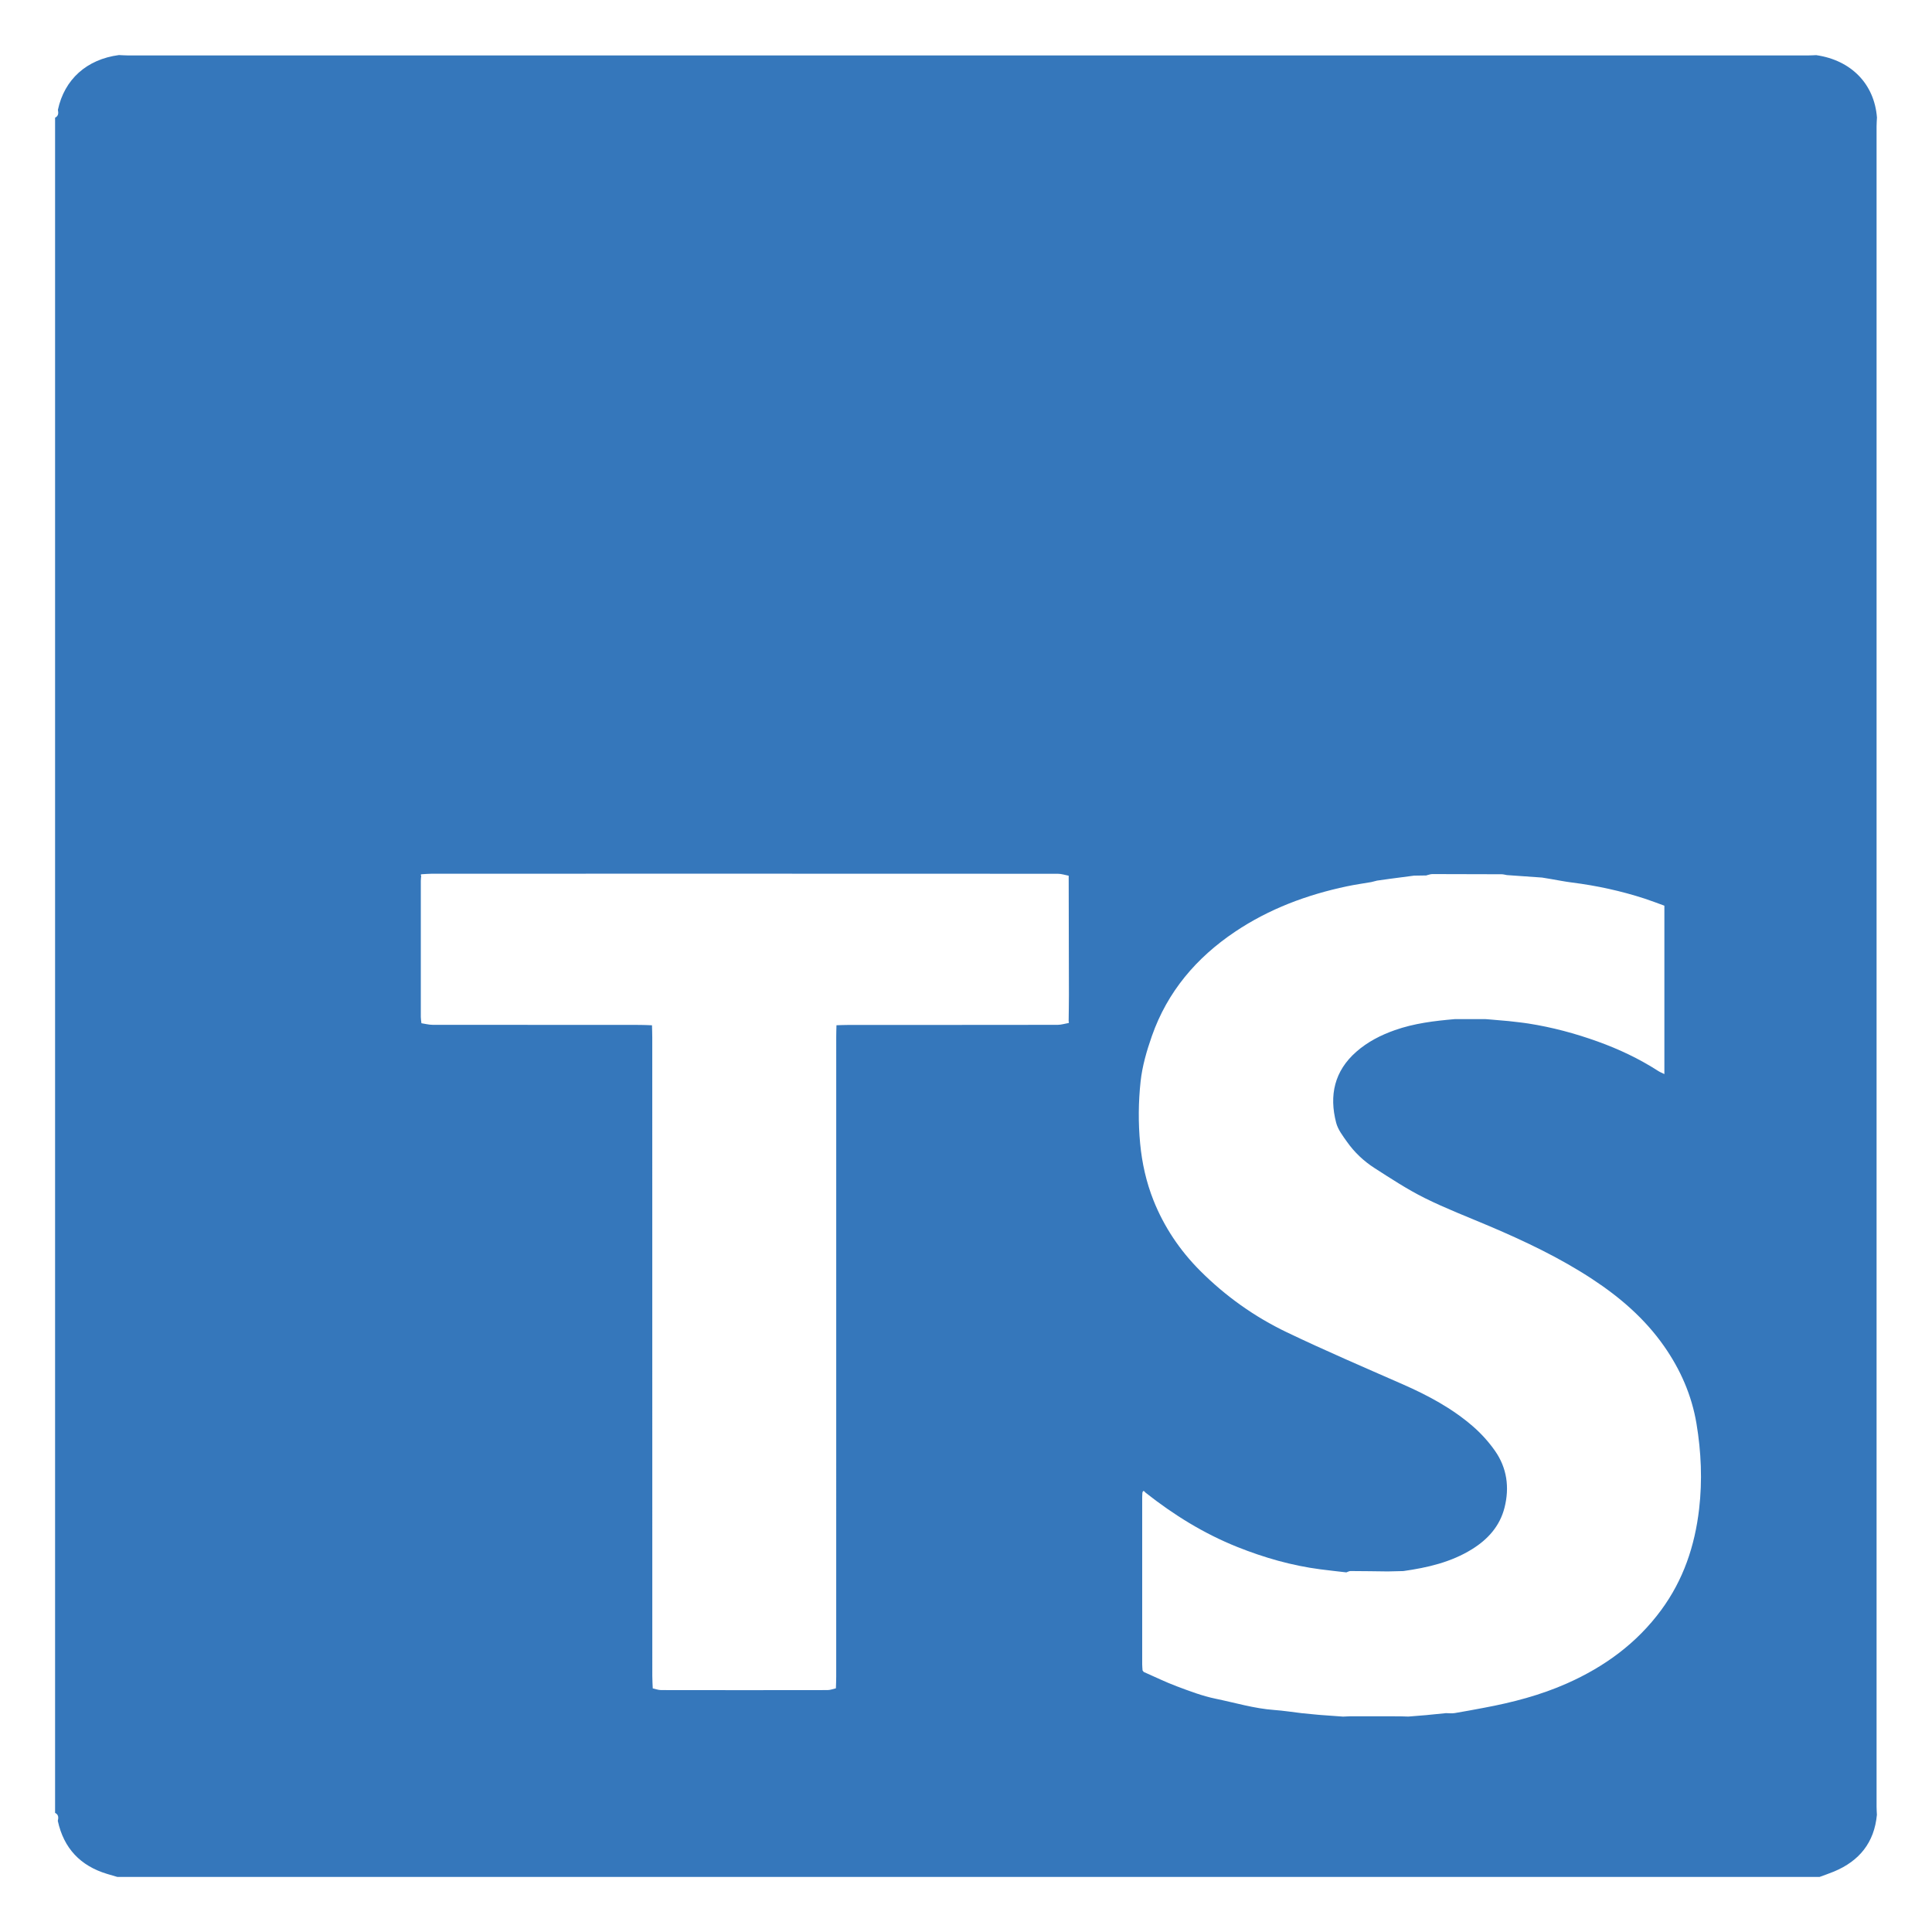 <?xml version="1.0" encoding="utf-8"?>
<!-- Generator: Adobe Illustrator 27.8.0, SVG Export Plug-In . SVG Version: 6.00 Build 0)  -->
<svg version="1.1" id="Calque_1" xmlns="http://www.w3.org/2000/svg" xmlns:xlink="http://www.w3.org/1999/xlink" x="0px" y="0px"
	 viewBox="0 0 1000 1000" style="enable-background:new 0 0 1000 1000;" xml:space="preserve">
<style type="text/css">
	.st0{fill:#3577BB;}
</style>
<path class="st0" d="M941.83,971.49c-293.7,0-587.4,0-881.1,0c-1.76-0.52-3.52-1.02-5.28-1.55c-13.85-4.18-22.44-13.26-25.53-27.45
	c0.4-1.68,0.45-3.24-1.41-4.15c0-292.47,0-584.95,0-877.42c1.79-0.88,1.79-2.41,1.46-4.06c3.36-15.79,14.95-26.19,31.6-28.36
	c1.53,0.06,3.06,0.19,4.59,0.19c289.92,0.01,579.85,0.01,869.77,0c1.38,0,2.75-0.1,4.13-0.15c18.13,2.62,30.11,14.93,31.45,32.29
	c-0.07,1.53-0.2,3.06-0.2,4.58c-0.01,289.93-0.01,579.86,0,869.79c0,1.38,0.11,2.75,0.17,4.13c-1.34,14.36-9.08,23.89-22.18,29.36
	C946.84,969.72,944.32,970.56,941.83,971.49z M712.56,455.86c-0.94,0.24-1.89,0.47-2.83,0.71c-4.2,0.72-8.42,1.31-12.58,2.19
	c-20.71,4.37-40.26,11.67-57.92,23.53c-20.02,13.44-34.99,31.05-43.02,53.97c-2.67,7.61-4.98,15.56-5.84,23.52
	c-1.15,10.62-1.25,21.39-0.23,32.13c0.96,10.12,3.18,20.02,6.87,29.31c5.46,13.74,13.64,25.97,24.2,36.54
	c13.14,13.16,28.14,23.82,44.81,31.81c19.72,9.45,39.85,18.07,59.87,26.87c13.12,5.76,25.67,12.45,36.52,21.87
	c4.24,3.68,8.12,7.98,11.35,12.57c6.25,8.89,7.63,18.96,4.99,29.43c-2.42,9.59-8.6,16.45-16.84,21.56
	c-10.88,6.75-23.05,9.54-35.54,11.31c-2.69,0.06-5.38,0.13-8.07,0.19c-6.43-0.08-12.86-0.18-19.29-0.2c-0.71,0-1.43,0.45-2.14,0.69
	c-4.48-0.52-8.96-1-13.43-1.58c-14.84-1.93-29.09-6.02-42.97-11.56c-17.32-6.92-32.98-16.62-47.57-28.16
	c-0.61-0.7-1.24-1.51-1.61,0.16c-0.03,0.76-0.09,1.53-0.09,2.29c-0.01,28.8-0.01,57.6,0,86.41c0,1.07,0.13,2.13,0.19,3.2
	c0.2,0.26,0.39,0.51,0.59,0.77c5.7,2.5,11.3,5.26,17.13,7.44c6.56,2.46,13.19,5,20.02,6.41c10.09,2.07,20.02,5.09,30.38,5.84
	c4.81,0.35,9.58,1.1,14.37,1.67c2.79,0.27,5.58,0.54,8.36,0.81c0.58,0.05,1.16,0.09,1.74,0.14c3.72,0.27,7.44,0.54,11.17,0.81
	c1.19-0.05,2.38-0.1,3.57-0.16c8.59,0,17.19,0.01,25.78,0.01c1.49,0.04,2.99,0.09,4.48,0.13c3.13-0.25,6.25-0.51,9.38-0.76
	c0.57-0.06,1.14-0.12,1.71-0.18c2.78-0.28,5.56-0.55,8.35-0.83c1.53,0,3.1,0.21,4.59-0.04c5.07-0.83,10.12-1.81,15.17-2.75
	c14.74-2.75,29.17-6.51,42.93-12.62c19.42-8.63,36.06-20.73,48.76-38c11.46-15.59,17.37-33.16,19.59-52.21
	c1.73-14.83,1.08-29.58-1.36-44.23c-2.45-14.68-8.33-28.05-16.87-40.22c-9.92-14.15-22.78-25.22-37.12-34.63
	c-16.72-10.97-34.71-19.52-53.08-27.33c-11.23-4.78-22.67-9.15-33.58-14.58c-9-4.48-17.48-10.06-25.97-15.51
	c-5.57-3.57-10.42-8.14-14.26-13.58c-2.19-3.1-4.71-6.35-5.63-9.91c-3.68-14.14-0.94-26.75,10.45-36.74
	c5.85-5.13,12.64-8.6,19.93-11.17c10.03-3.54,20.48-4.8,30.99-5.7c5.26-0.01,10.52-0.01,15.78-0.02c0.9,0.07,1.79,0.14,2.69,0.21
	c3.11,0.27,6.23,0.54,9.34,0.81c3.46,0.42,6.93,0.74,10.37,1.28c12.26,1.92,24.2,5.12,35.86,9.32c10.98,3.95,21.49,8.92,31.32,15.25
	c0.94,0.61,2.01,1.02,3.16,1.59c0-29.33,0-58.22,0-87.16c-3.53-1.27-6.77-2.54-10.07-3.62c-12.36-4.02-25-6.77-37.89-8.39
	c-3.59-0.45-7.15-1.18-10.72-1.78c-1.55-0.26-3.11-0.51-4.66-0.77c-6.07-0.43-12.13-0.85-18.2-1.28c-0.9-0.15-1.81-0.43-2.72-0.43
	c-11.94-0.06-23.89-0.1-35.83-0.09c-1.04,0-2.07,0.44-3.11,0.67c0,0,0.06,0.04,0.06,0.04c-2.15,0.03-4.3,0.06-6.45,0.1
	c-4.32,0.57-8.64,1.13-12.95,1.7l0.03,0c-2.16,0.3-4.32,0.61-6.48,0.91L712.56,455.86z M553.18,529.49
	c0.13-0.29,0.11-0.58-0.05-0.86c0.05-4.59,0.14-9.19,0.14-13.78c-0.03-20.53-0.08-41.05-0.12-61.58c-1.87-0.35-3.74-1.01-5.61-1.01
	c-107.97-0.05-215.93-0.05-323.9-0.03c-1.83,0-3.66,0.19-5.5,0.29l-0.36,0.24l0.07,0.42l0.17,0.01c-0.07,0.91-0.21,1.82-0.21,2.73
	c-0.01,23.51-0.01,47.02,0,70.53c0,1.06,0.21,2.11,0.32,3.17c1.92,0.28,3.84,0.82,5.76,0.82c35.72,0.05,71.43,0.03,107.15,0.05
	c2.14,0,4.29,0.12,6.43,0.19c0.05,2.14,0.14,4.29,0.14,6.43c0.01,110.13,0,220.25,0.02,330.38c0,2.14,0.15,4.28,0.23,6.42
	c1.45,0.3,2.9,0.87,4.35,0.87c28.71,0.05,57.42,0.05,86.13,0c1.44,0,2.88-0.6,4.32-0.92c0.06-1.99,0.16-3.98,0.16-5.97
	c0.01-110.42,0.01-220.84,0.01-331.26c0-1.99,0.08-3.98,0.12-5.97c2.14-0.06,4.29-0.16,6.43-0.16c36.03-0.01,72.07,0.01,108.1-0.05
	C549.39,530.43,551.28,529.82,553.18,529.49z"/>
<g>
</g>
<g>
</g>
<g>
</g>
<g>
</g>
<g>
</g>
<g>
</g>
</svg>
